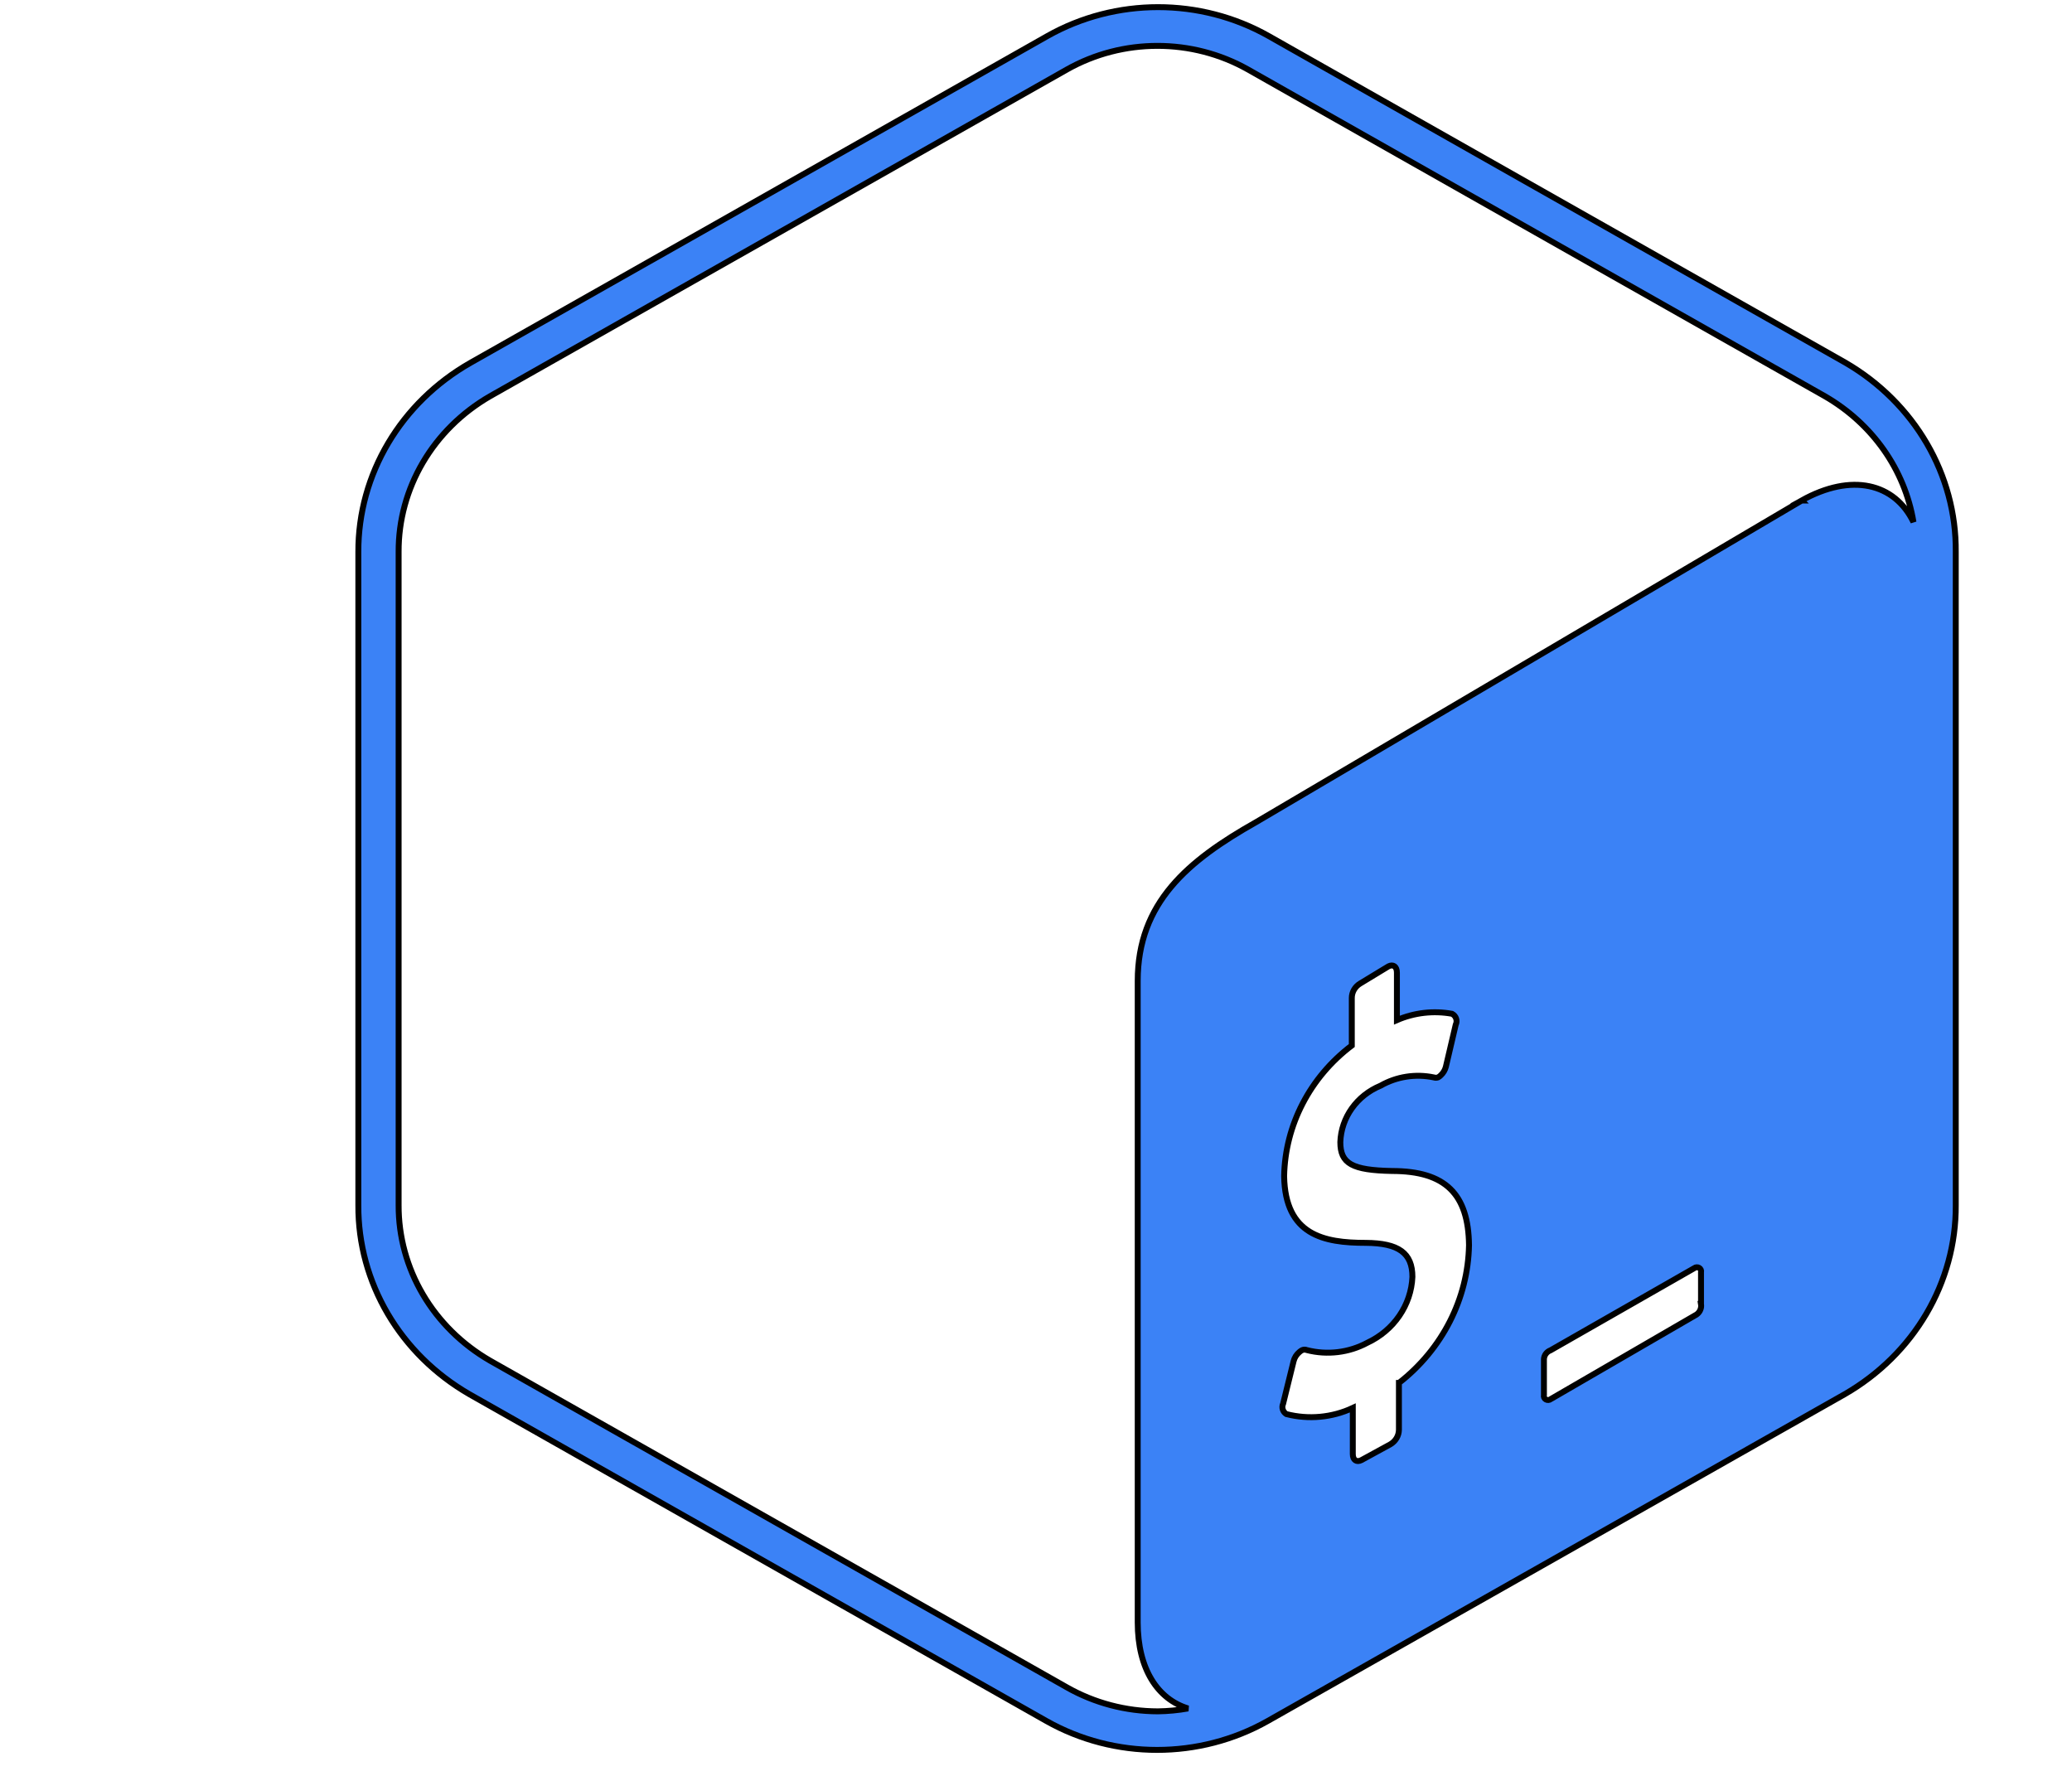 <svg width="350" height="300" xmlns="http://www.w3.org/2000/svg">
 <!-- Generator: Sketch 3.6.1 (26313) - http://www.bohemiancoding.com/sketch -->
 <title>bash (3)</title>
 <desc>Created with Sketch.</desc>

 <g>
  <title>Layer 1</title>
  <path stroke="null" fill="#3b82f6" fill-rule="evenodd" id="Shape" d="m311.757,61.283l-97.429,-55.184c-11.537,-6.523 -25.883,-6.523 -37.42,0l-97.429,55.184c-11.784,6.707 -18.987,18.849 -18.948,31.942l0,110.368c-0.074,13.06 7.059,25.194 18.778,31.942l97.429,55.184c11.537,6.523 25.883,6.523 37.42,0l97.429,-55.184c11.719,-6.747 18.853,-18.881 18.778,-31.942l0,-110.368c0.11,-13.028 -6.954,-25.154 -18.608,-31.942l0,0zm-75.453,172.337l0,7.921c-0.013,0.99 -0.551,1.907 -1.429,2.435l-4.933,2.694c-0.782,0.39 -1.429,0 -1.429,-1.039l0,-7.791c-3.486,1.633 -7.476,2.002 -11.226,1.039c-0.601,-0.382 -0.83,-1.12 -0.544,-1.753l1.769,-7.174c0.151,-0.605 0.496,-1.149 0.987,-1.558c0.141,-0.13 0.301,-0.24 0.476,-0.325c0.25,-0.103 0.533,-0.103 0.782,0c3.44,0.879 7.104,0.436 10.206,-1.234c4.49,-2.094 7.416,-6.369 7.62,-11.134c0,-4.025 -2.313,-5.713 -7.892,-5.746c-7.076,0 -13.607,-1.298 -13.777,-11.264c0.164,-8.617 4.357,-16.714 11.43,-22.074l0,-8.018c-0.005,-1.003 0.536,-1.937 1.429,-2.467l4.763,-2.889c0.782,-0.39 1.429,0 1.429,1.071l0,8.018c2.916,-1.267 6.173,-1.641 9.321,-1.071c0.679,0.369 0.946,1.176 0.612,1.85l-1.667,7.109c-0.141,0.541 -0.436,1.035 -0.85,1.428c-0.139,0.142 -0.299,0.262 -0.476,0.357c-0.232,0.074 -0.483,0.074 -0.714,0c-3.071,-0.642 -6.283,-0.143 -8.981,1.396c-4.012,1.656 -6.663,5.374 -6.804,9.544c0,3.636 2.007,4.739 8.743,4.869c9.015,0 12.893,3.895 12.995,12.53c-0.171,9.041 -4.5,17.553 -11.838,23.275l0,0l-0,-0zm51.028,-13.342c0.12,0.682 -0.169,1.37 -0.748,1.785l-24.629,14.283c-0.236,0.192 -0.575,0.216 -0.838,0.061c-0.264,-0.155 -0.392,-0.455 -0.318,-0.742l0,-6.07c0.033,-0.666 0.472,-1.251 1.123,-1.493l24.255,-13.861c0.236,-0.192 0.575,-0.216 0.838,-0.061c0.264,0.155 0.392,0.455 0.318,0.742l0,5.356l0,0zm17.009,-135.72l-92.19,54.34c-11.498,6.492 -19.969,13.601 -19.969,26.813l0,108.356c0,7.921 3.402,12.985 8.505,14.543c-1.683,0.302 -3.39,0.465 -5.103,0.487c-5.414,-0.012 -10.725,-1.413 -15.376,-4.058l-97.429,-55.184c-9.621,-5.56 -15.483,-15.528 -15.444,-26.261l0,-110.368c-0.051,-10.745 5.812,-20.727 15.444,-26.294l97.429,-55.184c9.44,-5.335 21.177,-5.335 30.617,0l97.429,55.184c8.029,4.636 13.506,12.416 14.968,21.262c-3.164,-6.557 -10.444,-8.375 -18.914,-3.636l0.034,0l-0,0z"/>
 </g>
</svg>